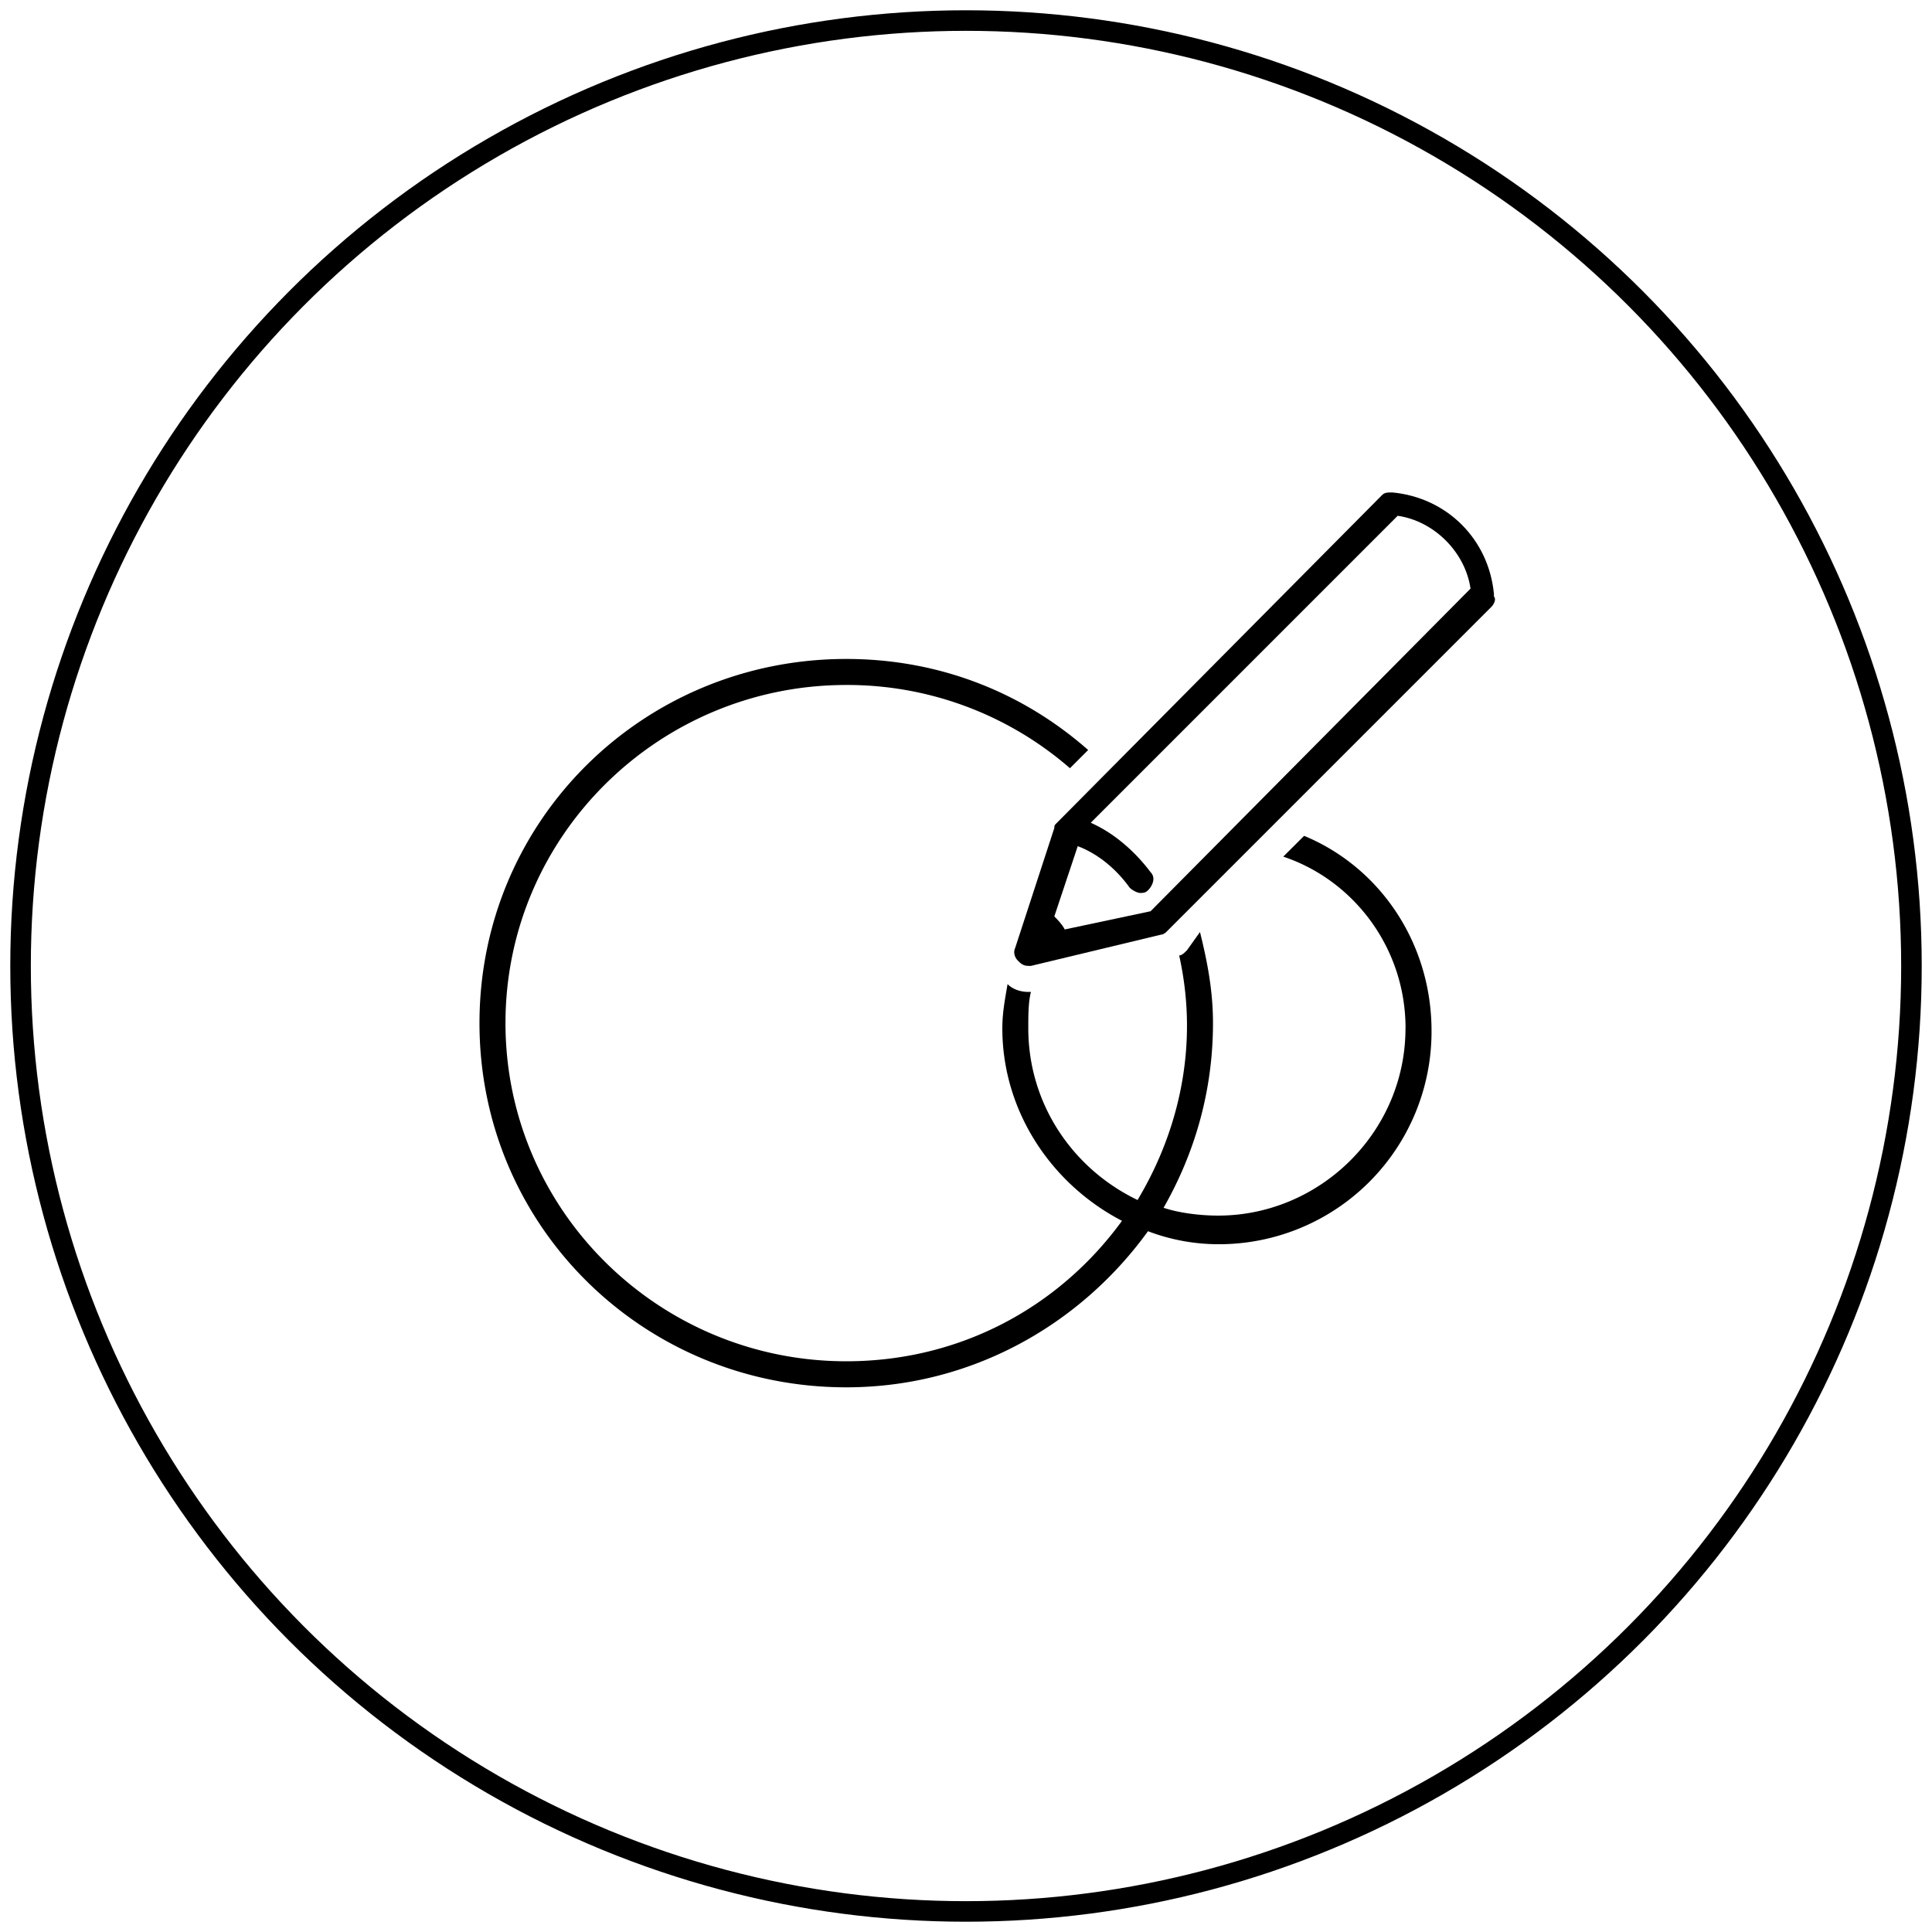 <svg width="94" height="94" viewBox="0 0 94 94" xmlns="http://www.w3.org/2000/svg"><title>Group 4 Copy</title><g transform="translate(1 1)" fill="none" fill-rule="evenodd"><circle stroke="#000" cx="46" cy="46" r="46"/><g fill="#000"><path d="M67.383 49.03c0 5.064-4.177 9.114-9.113 9.114-.886 0-1.898-.127-2.658-.38 1.52-2.658 2.405-5.695 2.405-8.986 0-1.52-.253-2.91-.633-4.43l-.632.886c-.127.127-.254.253-.38.253.253 1.14.38 2.28.38 3.418 0 3.037-.886 5.948-2.405 8.48-3.164-1.52-5.316-4.683-5.316-8.354 0-.632 0-1.264.128-1.77h-.127c-.378 0-.758-.127-1.01-.38-.128.76-.254 1.392-.254 2.15 0 4.05 2.404 7.595 5.822 9.367-3.038 4.176-7.847 6.834-13.416 6.834-9.113 0-16.58-7.34-16.58-16.452 0-9.112 7.467-16.453 16.58-16.453a16.5 16.5 0 0 1 10.884 4.05l.886-.886c-3.164-2.785-7.214-4.43-11.77-4.43-9.872 0-17.845 7.846-17.845 17.718s7.973 17.72 17.845 17.72c6.075 0 11.39-3.04 14.68-7.595a9.663 9.663 0 0 0 3.418.633 10.344 10.344 0 0 0 10.378-10.378c0-4.303-2.53-7.974-6.2-9.492l-1.014 1.012c3.418 1.14 5.95 4.43 5.95 8.353z"/><path d="M66.75 22.96c-.253 0-.38 0-.506.126l-15.82 15.947c-.127.126-.127.126-.127.253l-1.9 5.822c-.125.253 0 .506.128.633.127.127.253.254.506.254h.128l6.328-1.52c.127 0 .253-.126.253-.126l15.82-15.82c.126-.126.253-.38.126-.506v-.127c-.253-2.657-2.278-4.682-4.936-4.936zM50.803 44.22c-.126-.253-.38-.506-.506-.633l1.14-3.418c1.01.38 1.897 1.14 2.53 2.025.127.126.38.253.506.253.127 0 .254 0 .38-.127.253-.253.38-.632.127-.885-.76-1.013-1.772-1.9-2.91-2.405l14.933-14.935c1.772.254 3.29 1.772 3.544 3.544L54.98 43.336l-4.177.886z"/></g><path d="M6 6h81v81H6z"/></g></svg>